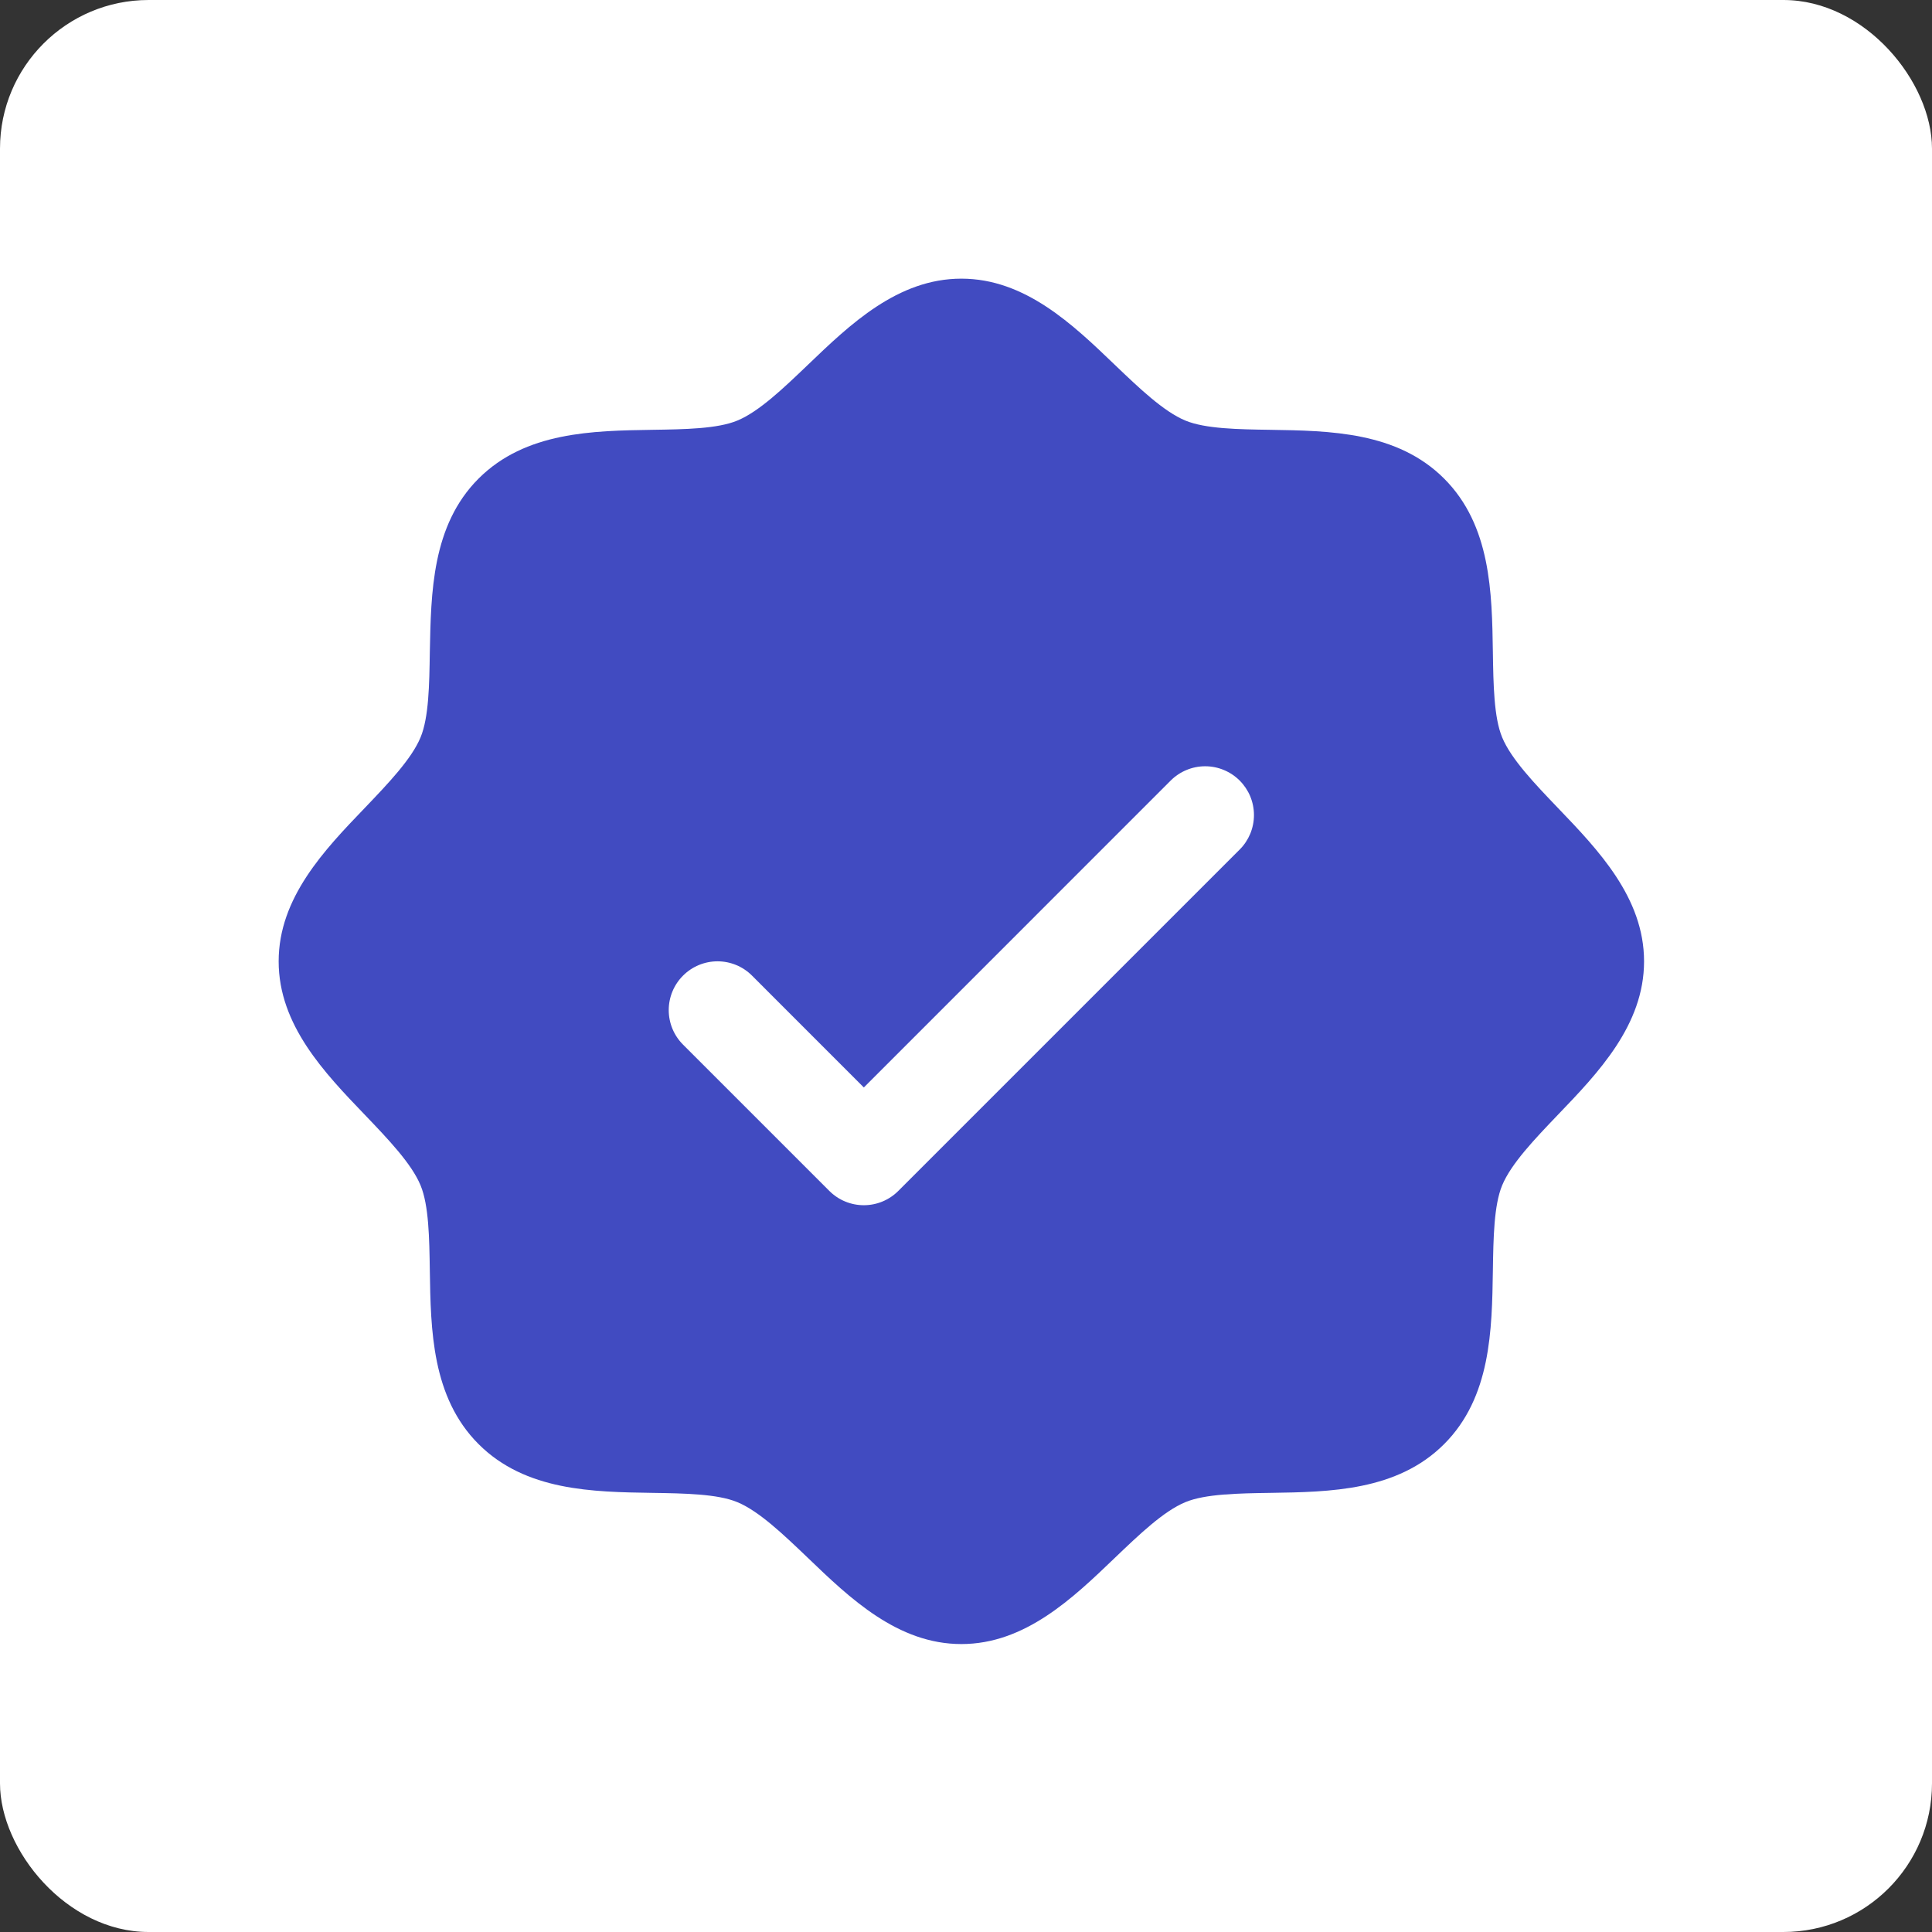 <svg width="104" height="104" viewBox="0 0 104 104" fill="none" xmlns="http://www.w3.org/2000/svg">
<rect x="0" y="0" width="104" height="104" fill="#333333" stroke="none"/>
<g clip-path="url(#clip0_649_5470)">
<rect width="104" height="104" fill="white"/>
<path d="M83.86 43.488C82.623 42.195 81.344 40.863 80.861 39.691C80.415 38.618 80.389 36.84 80.362 35.117C80.313 31.915 80.261 28.286 77.737 25.762C75.214 23.239 71.585 23.187 68.383 23.137C66.66 23.111 64.882 23.085 63.809 22.639C62.641 22.156 61.305 20.877 60.012 19.64C57.748 17.464 55.176 15 51.75 15C48.324 15 45.755 17.464 43.488 19.64C42.195 20.877 40.863 22.156 39.691 22.639C38.625 23.085 36.84 23.111 35.117 23.137C31.915 23.187 28.286 23.239 25.762 25.762C23.239 28.286 23.203 31.915 23.137 35.117C23.111 36.84 23.085 38.618 22.639 39.691C22.156 40.859 20.877 42.195 19.64 43.488C17.464 45.752 15 48.324 15 51.75C15 55.176 17.464 57.745 19.64 60.012C20.877 61.305 22.156 62.637 22.639 63.809C23.085 64.882 23.111 66.66 23.137 68.383C23.187 71.585 23.239 75.214 25.762 77.737C28.286 80.261 31.915 80.313 35.117 80.362C36.84 80.389 38.618 80.415 39.691 80.861C40.859 81.344 42.195 82.623 43.488 83.86C45.752 86.036 48.324 88.5 51.75 88.5C55.176 88.5 57.745 86.036 60.012 83.86C61.305 82.623 62.637 81.344 63.809 80.861C64.882 80.415 66.66 80.389 68.383 80.362C71.585 80.313 75.214 80.261 77.737 77.737C80.261 75.214 80.313 71.585 80.362 68.383C80.389 66.66 80.415 64.882 80.861 63.809C81.344 62.641 82.623 61.305 83.86 60.012C86.036 57.748 88.5 55.176 88.5 51.75C88.5 48.324 86.036 45.755 83.86 43.488ZM66.732 45.732L48.357 64.107C48.113 64.351 47.824 64.545 47.505 64.677C47.187 64.809 46.845 64.877 46.5 64.877C46.155 64.877 45.813 64.809 45.495 64.677C45.176 64.545 44.887 64.351 44.643 64.107L36.768 56.232C36.275 55.74 35.998 55.072 35.998 54.375C35.998 53.678 36.275 53.01 36.768 52.518C37.26 52.025 37.928 51.748 38.625 51.748C39.322 51.748 39.99 52.025 40.482 52.518L46.5 58.539L63.018 42.018C63.262 41.774 63.551 41.581 63.87 41.449C64.189 41.316 64.53 41.248 64.875 41.248C65.22 41.248 65.561 41.316 65.88 41.449C66.199 41.581 66.488 41.774 66.732 42.018C66.976 42.262 67.169 42.551 67.302 42.87C67.433 43.189 67.501 43.53 67.501 43.875C67.501 44.22 67.433 44.561 67.302 44.88C67.169 45.199 66.976 45.488 66.732 45.732Z" fill="#414BC1"/>
</g>
<defs>
<clipPath id="clip0_649_5470">
<rect width="104" height="104" rx="8" fill="white"/>
</clipPath>
</defs>
</svg>
